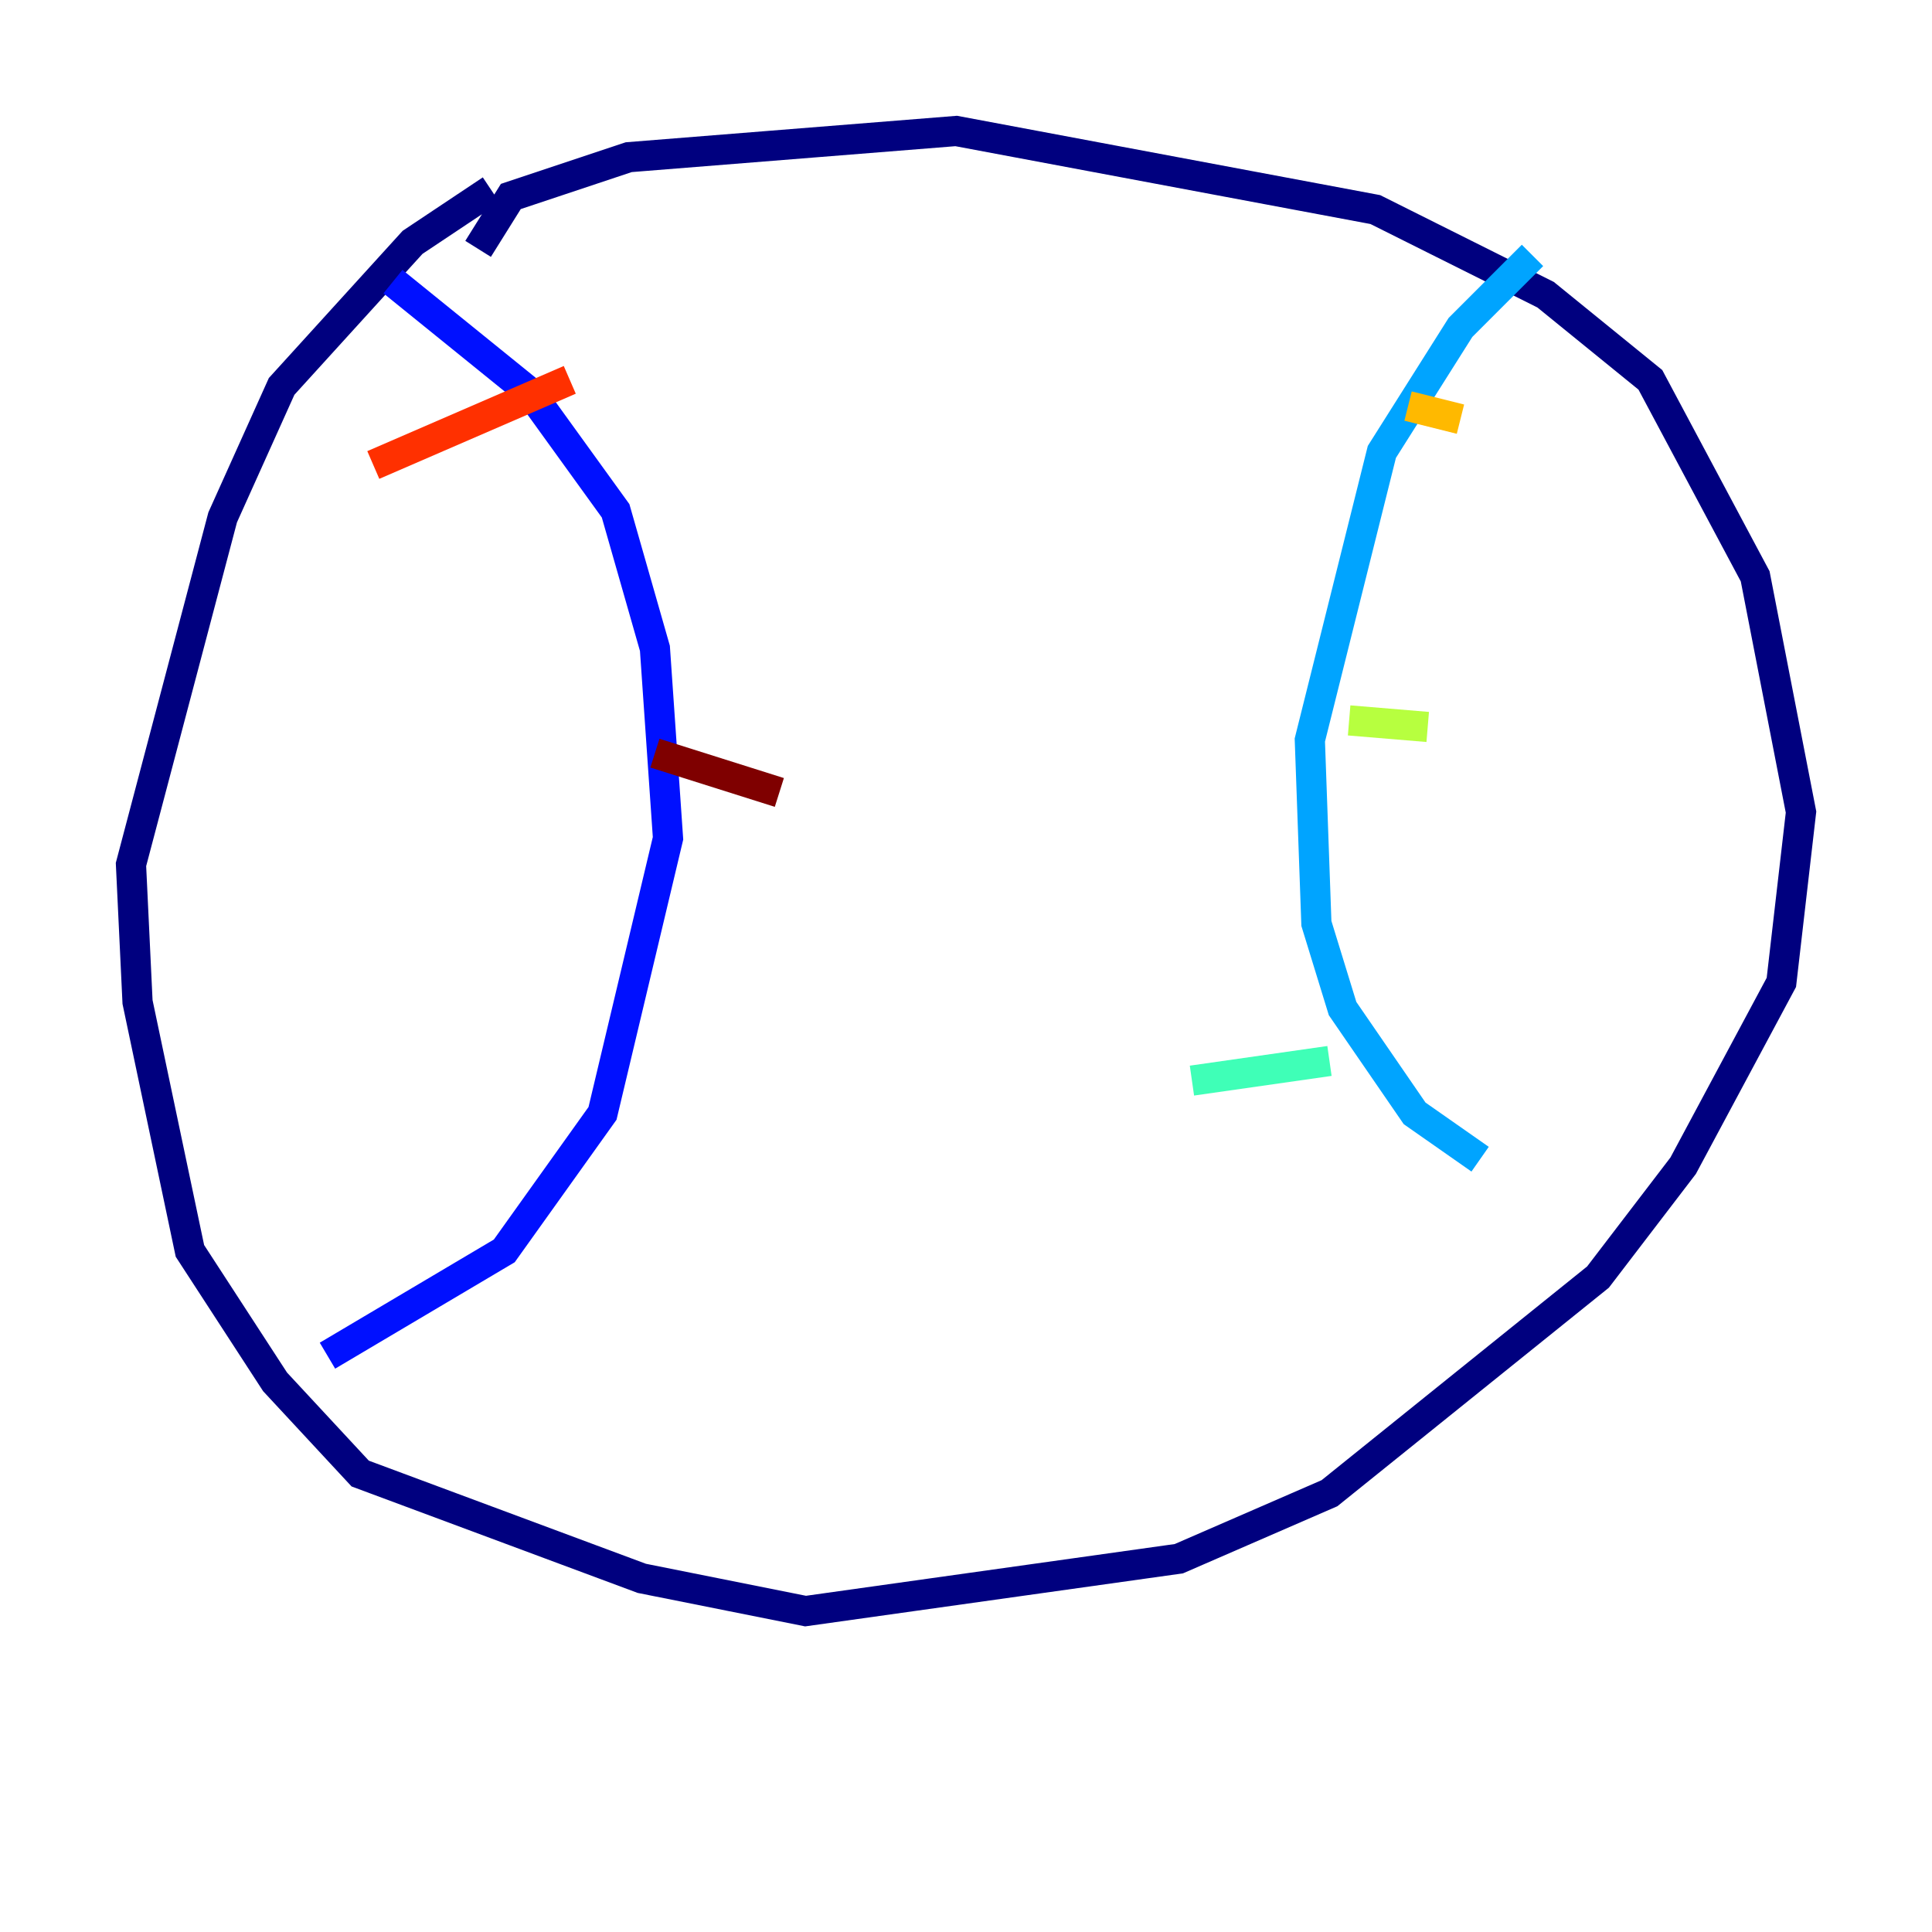 <?xml version="1.0" encoding="utf-8" ?>
<svg baseProfile="tiny" height="128" version="1.2" viewBox="0,0,128,128" width="128" xmlns="http://www.w3.org/2000/svg" xmlns:ev="http://www.w3.org/2001/xml-events" xmlns:xlink="http://www.w3.org/1999/xlink"><defs /><polyline fill="none" points="32.542,12.583 27.336,16.054 18.658,25.6 14.752,34.278 8.678,57.275 9.112,66.386 12.583,82.875 18.224,91.552 23.864,97.627 42.522,104.57 53.37,106.739 78.102,103.268 88.081,98.929 105.871,84.61 111.512,77.234 118.02,65.085 119.322,53.803 116.285,38.183 109.342,25.166 102.4,19.525 91.119,13.885 63.349,8.678 41.654,10.414 33.844,13.017 31.675,16.488" stroke="#00007f" stroke-width="2" /><polyline fill="none" points="26.034,18.658 35.146,26.034 40.786,33.844 43.39,42.956 44.258,55.539 39.919,73.763 33.41,82.875 21.695,89.817" stroke="#0010ff" stroke-width="2" /><polyline fill="none" points="101.532,16.922 96.759,21.695 91.552,29.939 86.78,49.031 87.214,61.18 88.949,66.82 93.722,73.763 98.061,76.8" stroke="#00a4ff" stroke-width="2" /><polyline fill="none" points="78.969,71.593 88.081,70.291" stroke="#3fffb7" stroke-width="2" /><polyline fill="none" points="89.383,47.729 94.59,48.163" stroke="#b7ff3f" stroke-width="2" /><polyline fill="none" points="93.288,26.902 96.759,27.77" stroke="#ffb900" stroke-width="2" /><polyline fill="none" points="24.732,30.807 37.749,25.166" stroke="#ff3000" stroke-width="2" /><polyline fill="none" points="43.39,49.898 51.634,52.502" stroke="#7f0000" stroke-width="2" /></svg>